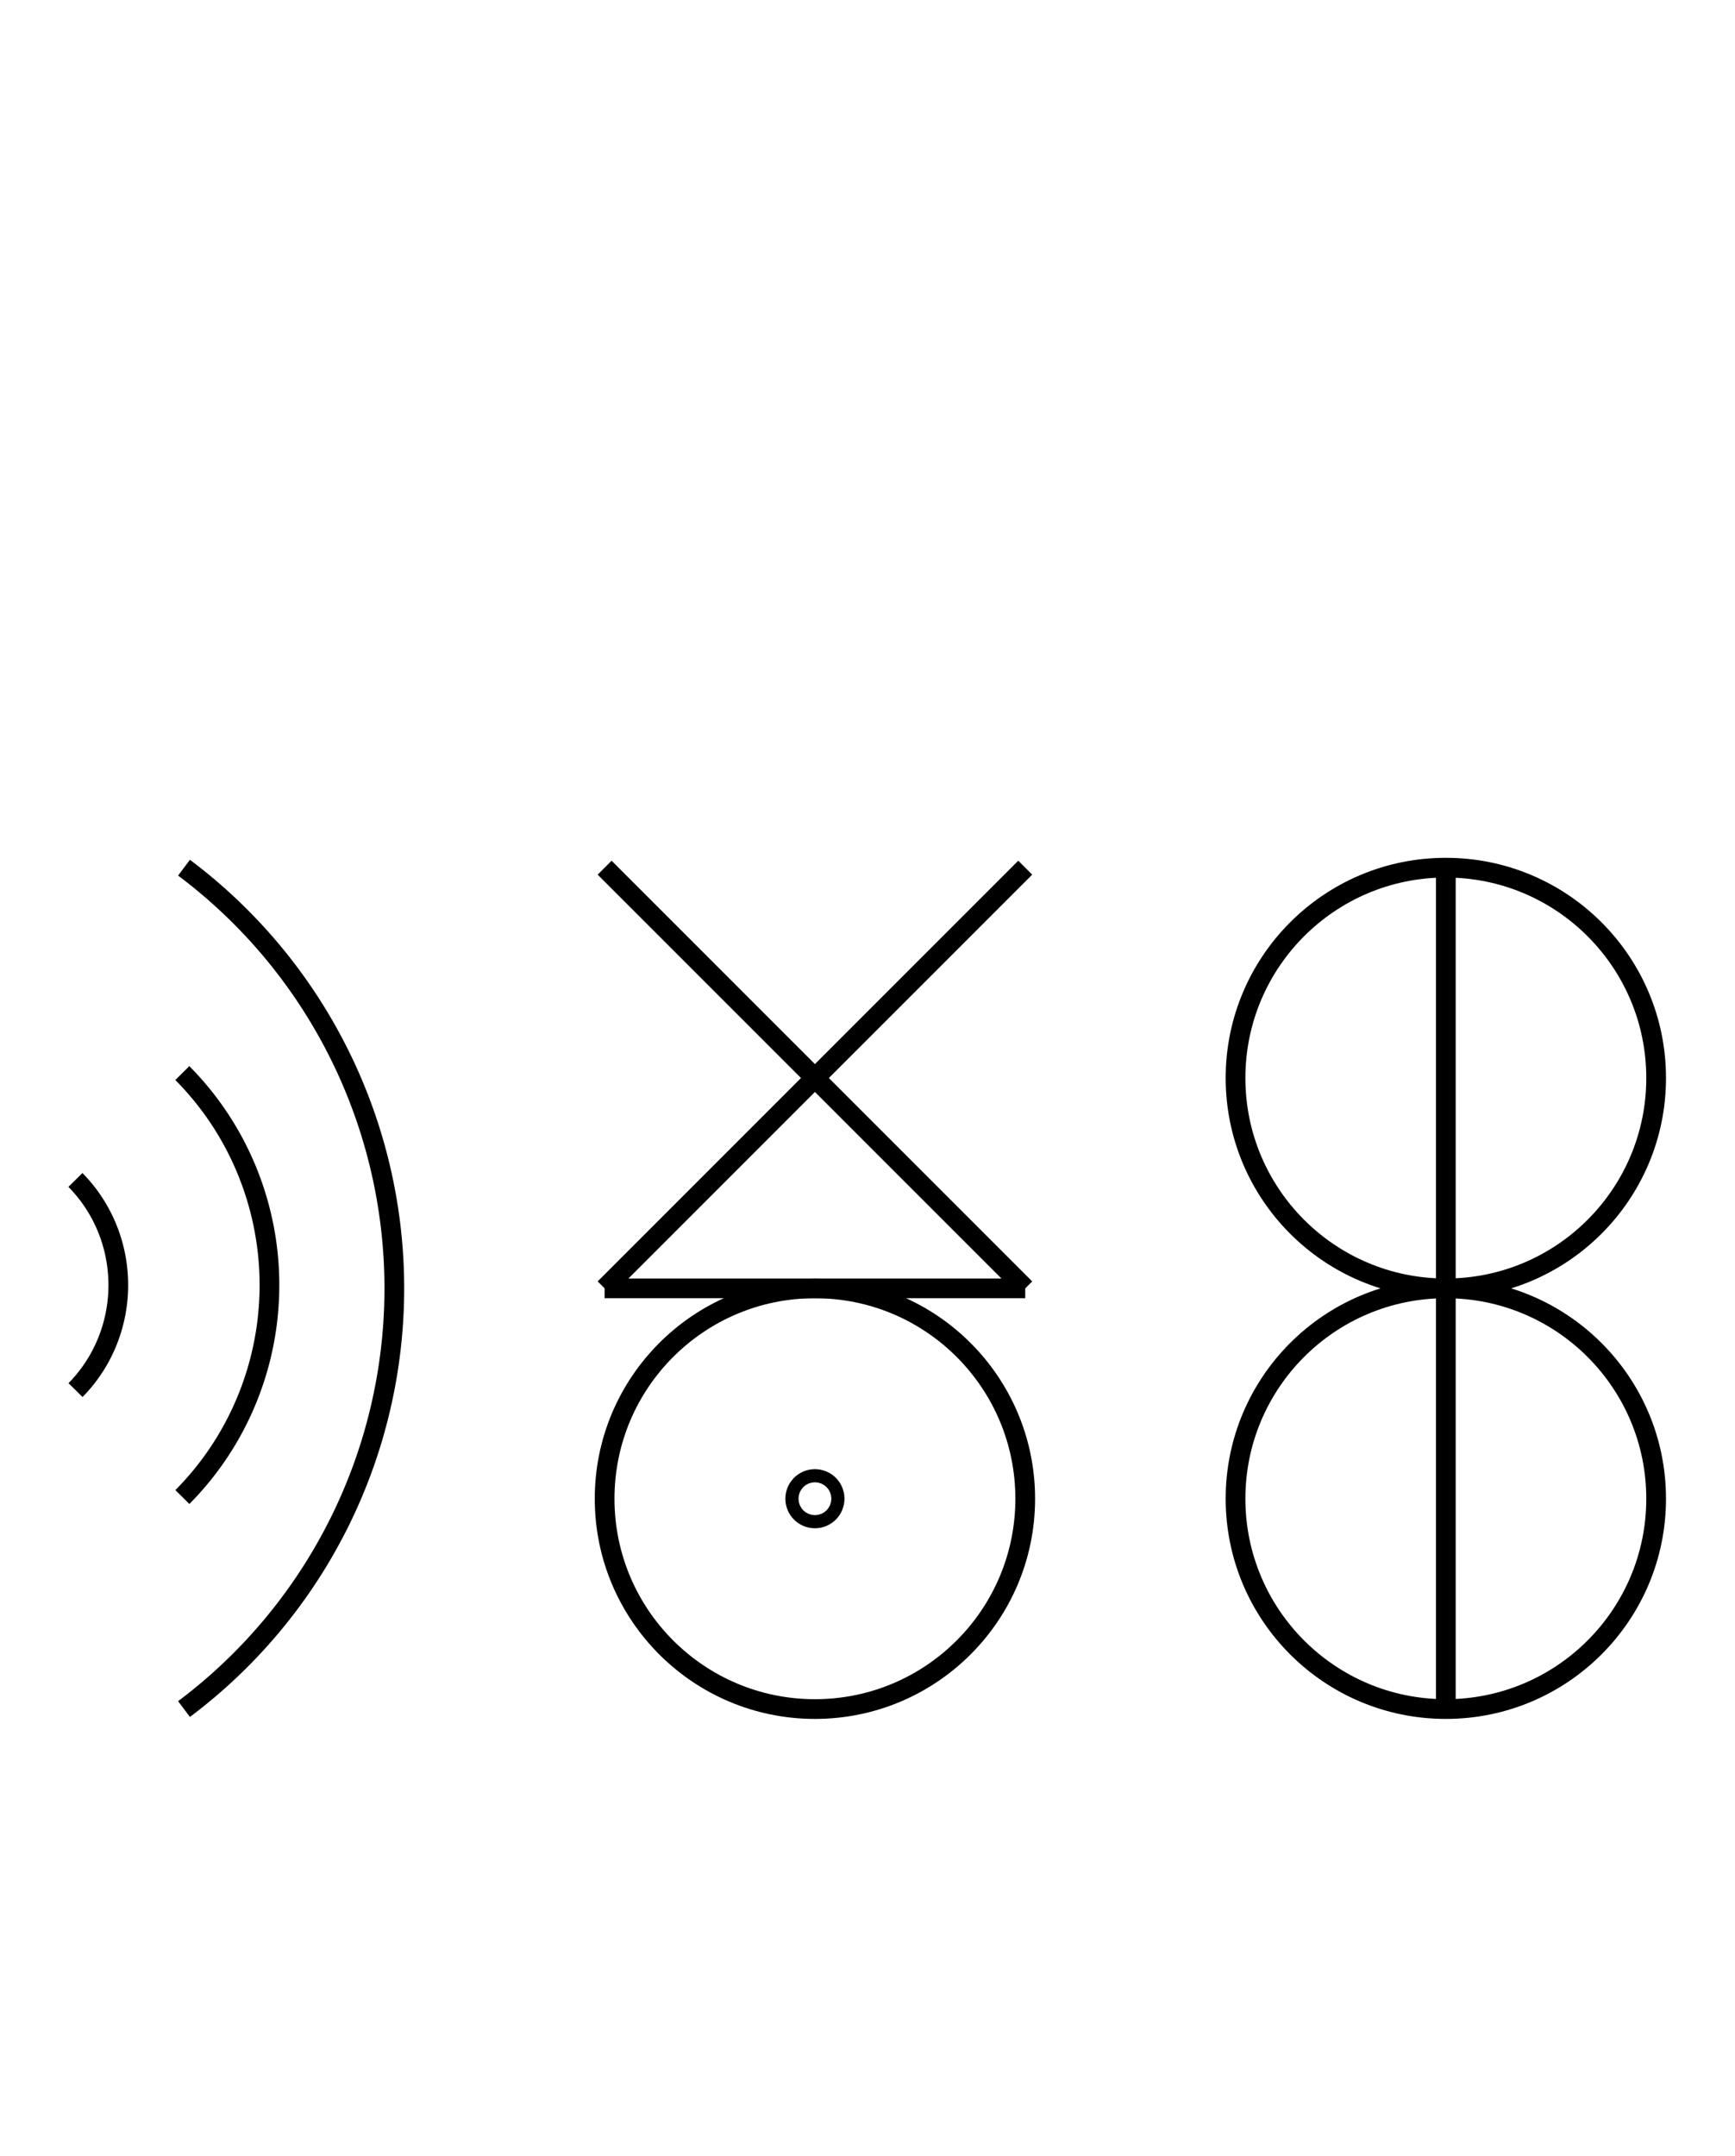 <?xml version="1.0" encoding="UTF-8" standalone="no"?>
<!DOCTYPE svg PUBLIC "-//W3C//DTD SVG 1.0//EN" "http://www.w3.org/TR/2001/REC-SVG-20010904/DTD/svg10.dtd">
<svg xmlns="http://www.w3.org/2000/svg" width="264" height="328">
<style type="text/css">
.brush0 { fill: rgb(255,255,255); }
.pen0 { stroke: rgb(0,0,0); stroke-width: 1; stroke-linejoin: round; }
.font0 { font-size: 11px; font-family: "MS Sans Serif"; }
.pen1 { stroke: rgb(0,0,0); stroke-width: 7; stroke-linejoin: round; }
.brush1 { fill: none; }
.font1 { font-weight: bold; font-size: 16px; font-family: System, sans-serif; }
</style>
<g>
<path stroke="#000" stroke-width="3" stroke-linejoin="round" d="M 28,260.0 A 80.0,80.0 0 0 0 28,132.0" fill="none"/>
<path stroke="#000" stroke-width="3" stroke-linejoin="round" d="M 27.749,227.745 A 45.0,45.5 0 0 0 27.741,163.247" fill="none"/>
<path stroke="#000" stroke-width="3" stroke-linejoin="round" d="M 11.492,211.476 A 22.0,22.5 0 0 0 11.476,179.508" fill="none"/>
<ellipse class="pen1 brush1" cx="124" cy="228" rx="1" ry="1"/>
<circle stroke="#000" stroke-width="3" stroke-linejoin="round" cx="124.0" cy="228.0" fill="none" r="32.0"/>
<line stroke="#000" stroke-width="3" stroke-linejoin="round" fill="none" x1="92" x2="156" y1="132" y2="196"/>
<line stroke="#000" stroke-width="3" stroke-linejoin="round" fill="none" x1="156" x2="92" y1="132" y2="196"/>
<line stroke="#000" stroke-width="3" stroke-linejoin="round" fill="none" x1="92" x2="156" y1="196" y2="196"/>
<circle stroke="#000" stroke-width="3" stroke-linejoin="round" cx="220.0" cy="228.0" fill="none" r="32.0"/>
<circle stroke="#000" stroke-width="3" stroke-linejoin="round" cx="220.0" cy="164.0" fill="none" r="32.0"/>
<line stroke="#000" stroke-width="3" stroke-linejoin="round" fill="none" x1="220" x2="220" y1="132" y2="260"/>
</g>
</svg>
